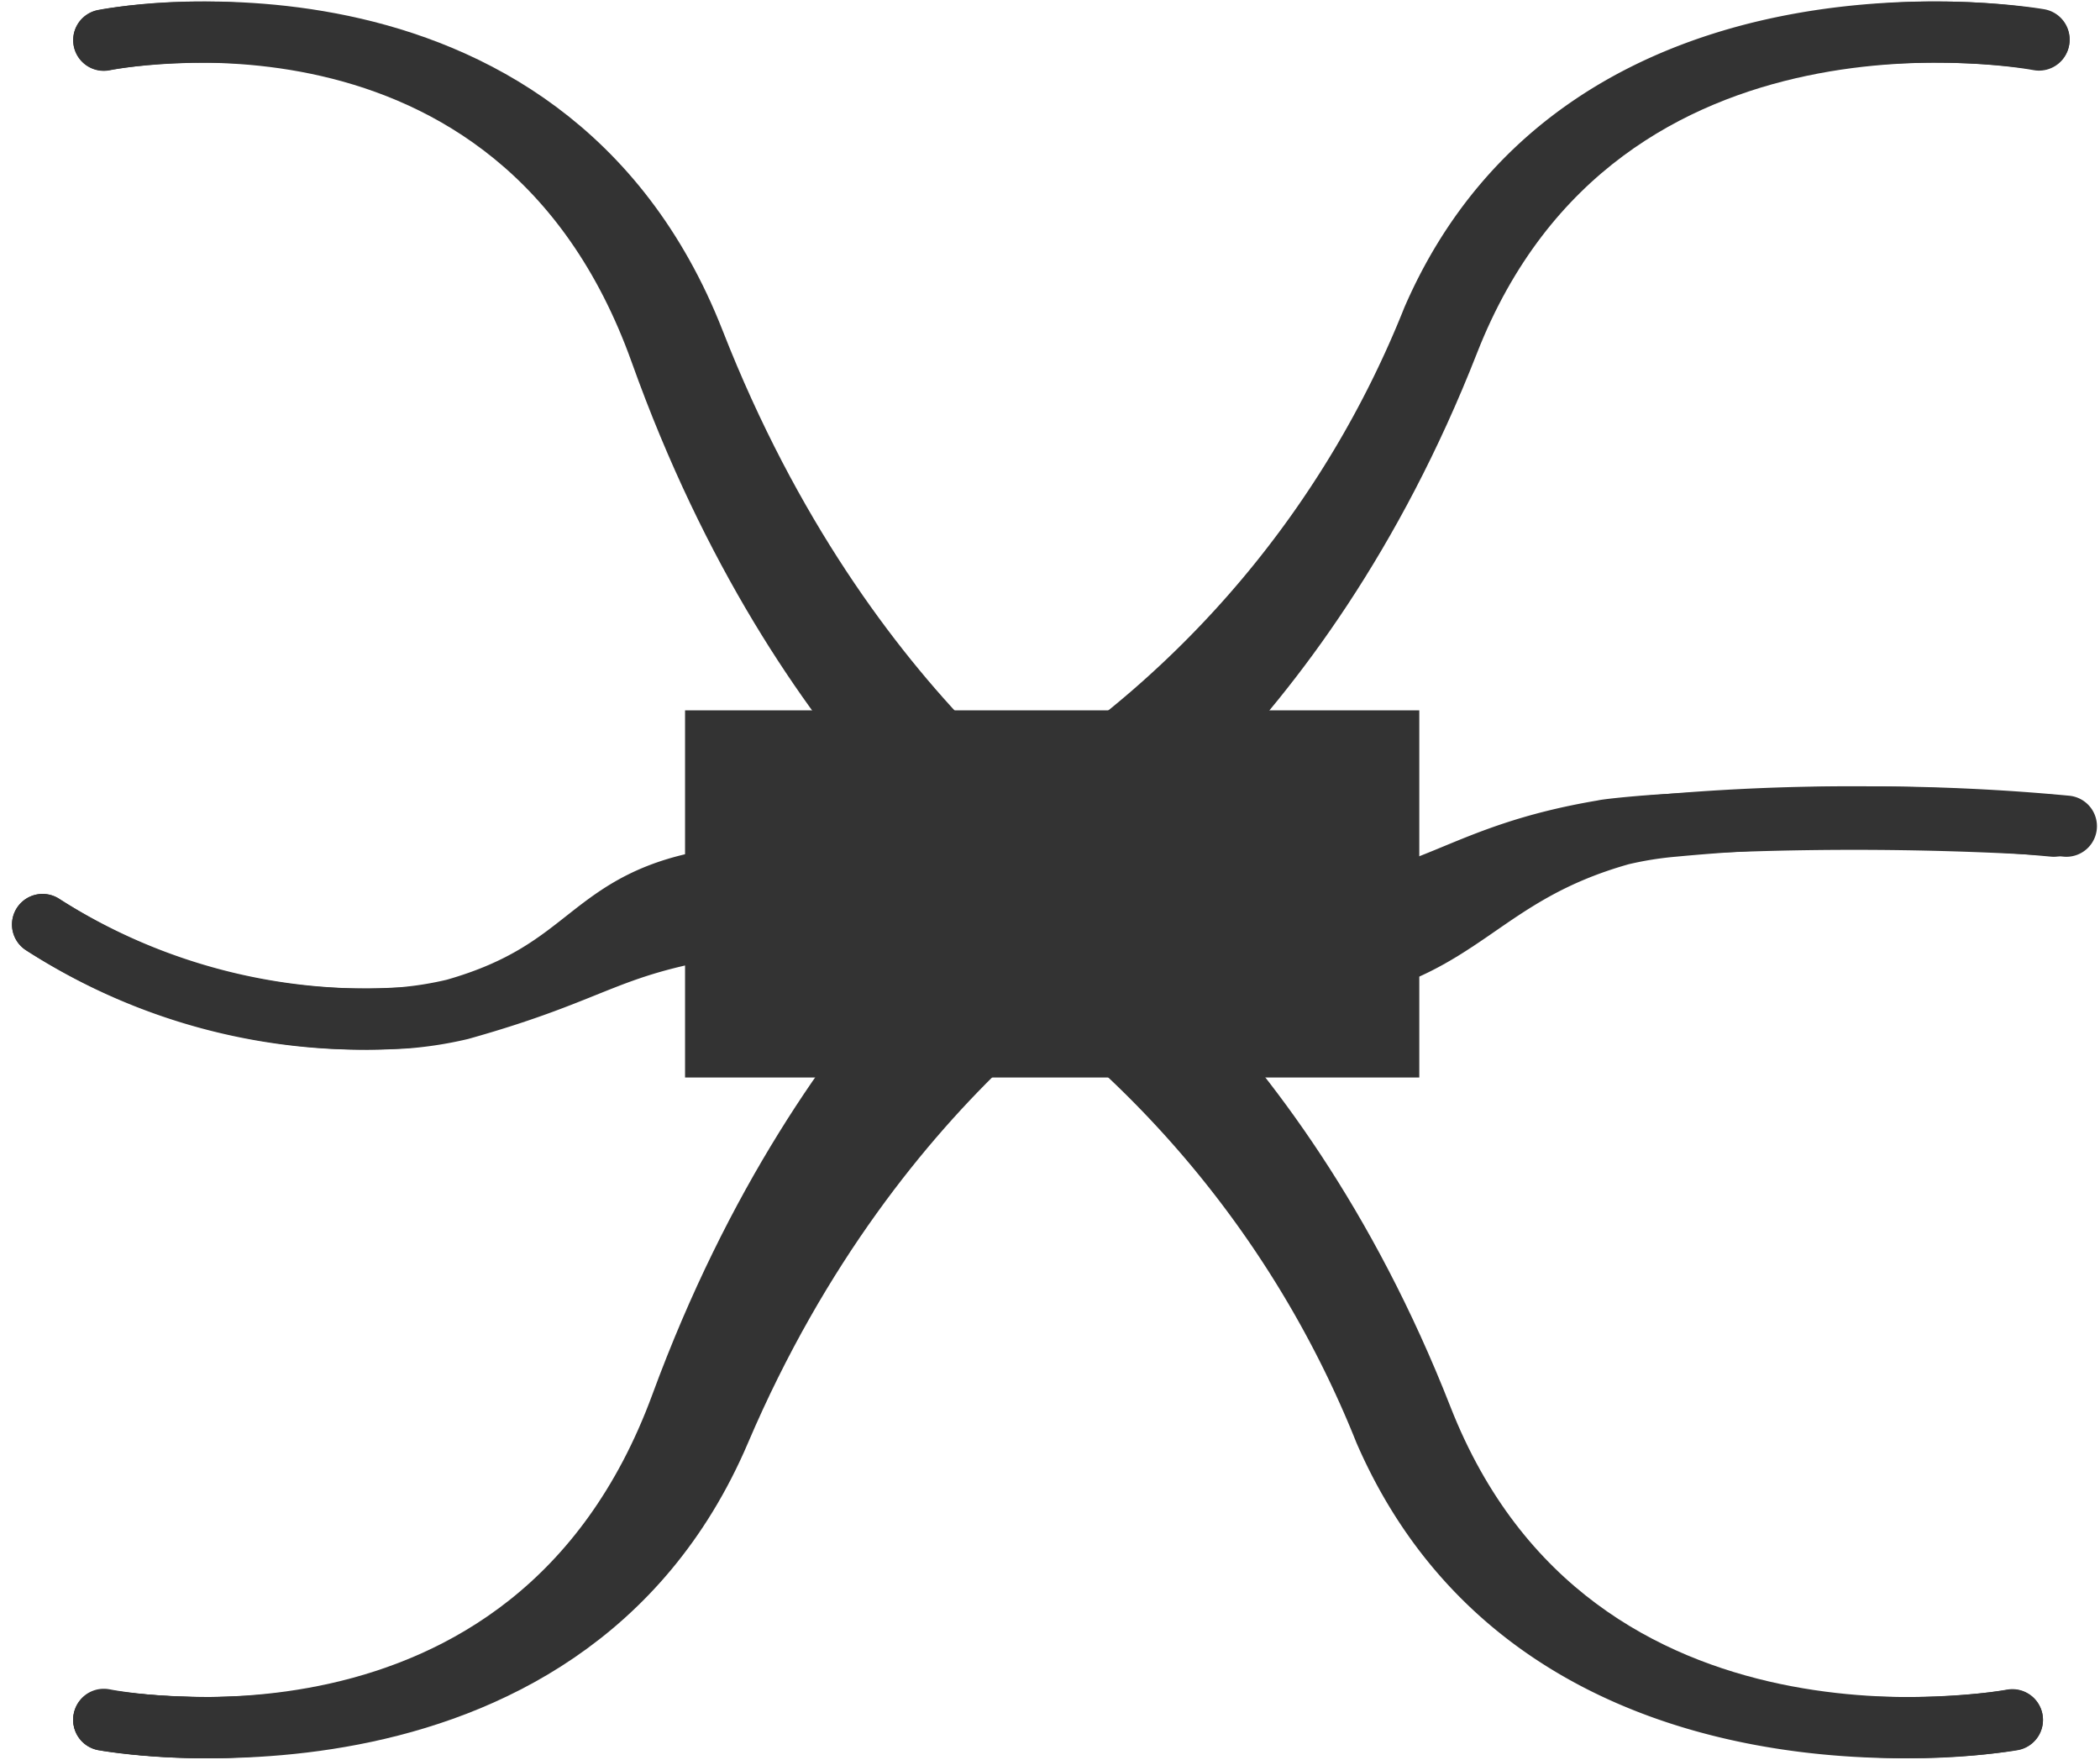<svg xmlns="http://www.w3.org/2000/svg" width="34.321" height="28.756" viewBox="0 0 34.321 28.756"><defs><style>.a{fill:#333;}.b{fill:none;stroke:#333;stroke-linecap:round;}</style></defs><g transform="translate(-519.517 -859.894)"><path class="a" d="M0,0H12V6H0Z" transform="translate(530.713 871.502)"/><path class="b" d="M0,13s7.088,1.332,9.535-4.723S16,0,16,0" transform="translate(521.213 875.002)"/><path class="b" d="M0,14.136S7.013,15.584,9.435,9s6.4-9,6.4-9" transform="translate(521.213 873.855)"/><path class="b" d="M0,13s7.484,1.332,10.068-4.723S16.895,0,16.895,0" transform="translate(521.213 875.002)"/><path class="b" d="M16.193,13.579S9.02,14.97,6.543,8.646,0,0,0,0" transform="translate(536.213 874.418)"/><path class="b" d="M17.213,13S9.588,14.333,6.955,8.278A17.253,17.253,0,0,0,0,0" transform="translate(535.193 875.002)"/><path class="b" d="M0,.13S7.174-1.261,9.65,5.063s6.543,8.646,6.543,8.646" transform="translate(521.213 860.418)"/><path class="b" d="M16,0a9.752,9.752,0,0,0-4.943-.746C8.883-.419,9.024.734,6.733,1.386a5.764,5.764,0,0,1-.844.137A9.631,9.631,0,0,1,0,0" transform="translate(520.213 875.002)"/><path class="b" d="M15.629.457A7.7,7.7,0,0,0,11.379,0C9.174.328,9.154.734,6.83,1.386a5.924,5.924,0,0,1-.856.137A9.87,9.87,0,0,1,0,0" transform="translate(520.213 875.002)"/><path class="b" d="M-.336.641a6.4,6.4,0,0,0,4.326.851C6.2,1.165,6.475-.093,8.8-.745a5.923,5.923,0,0,1,.856-.137,34.26,34.26,0,0,1,6.419,0" transform="translate(537.213 874.277)"/><path class="b" d="M-.336.05A10.328,10.328,0,0,0,4.17.58c2.3-.2,2.588-.987,5.009-1.392C9.2-.822,9.6-.868,10.071-.9a53.763,53.763,0,0,1,6.4,0" transform="translate(536.549 874.277)"/><path class="b" d="M-.34.195a6.112,6.112,0,0,0,4.61,1.3A5.623,5.623,0,0,0,6.5.676,9.367,9.367,0,0,1,9.389-.745,6.681,6.681,0,0,1,10.3-.882a35.811,35.811,0,0,1,6.6,0" transform="translate(536.182 874.277)"/><path class="b" d="M16.193.13S9.02-1.261,6.543,5.063,0,13.709,0,13.709" transform="translate(536.648 860.418)"/><path class="b" d="M0,.134S6.764-1.3,9.1,5.23s6.17,8.931,6.17,8.931" transform="translate(521.213 860.418)"/><path class="b" d="M16.633.12S9.265-1.169,6.721,4.694A16.693,16.693,0,0,1,0,12.709" transform="translate(536.209 860.418)"/></g></svg>